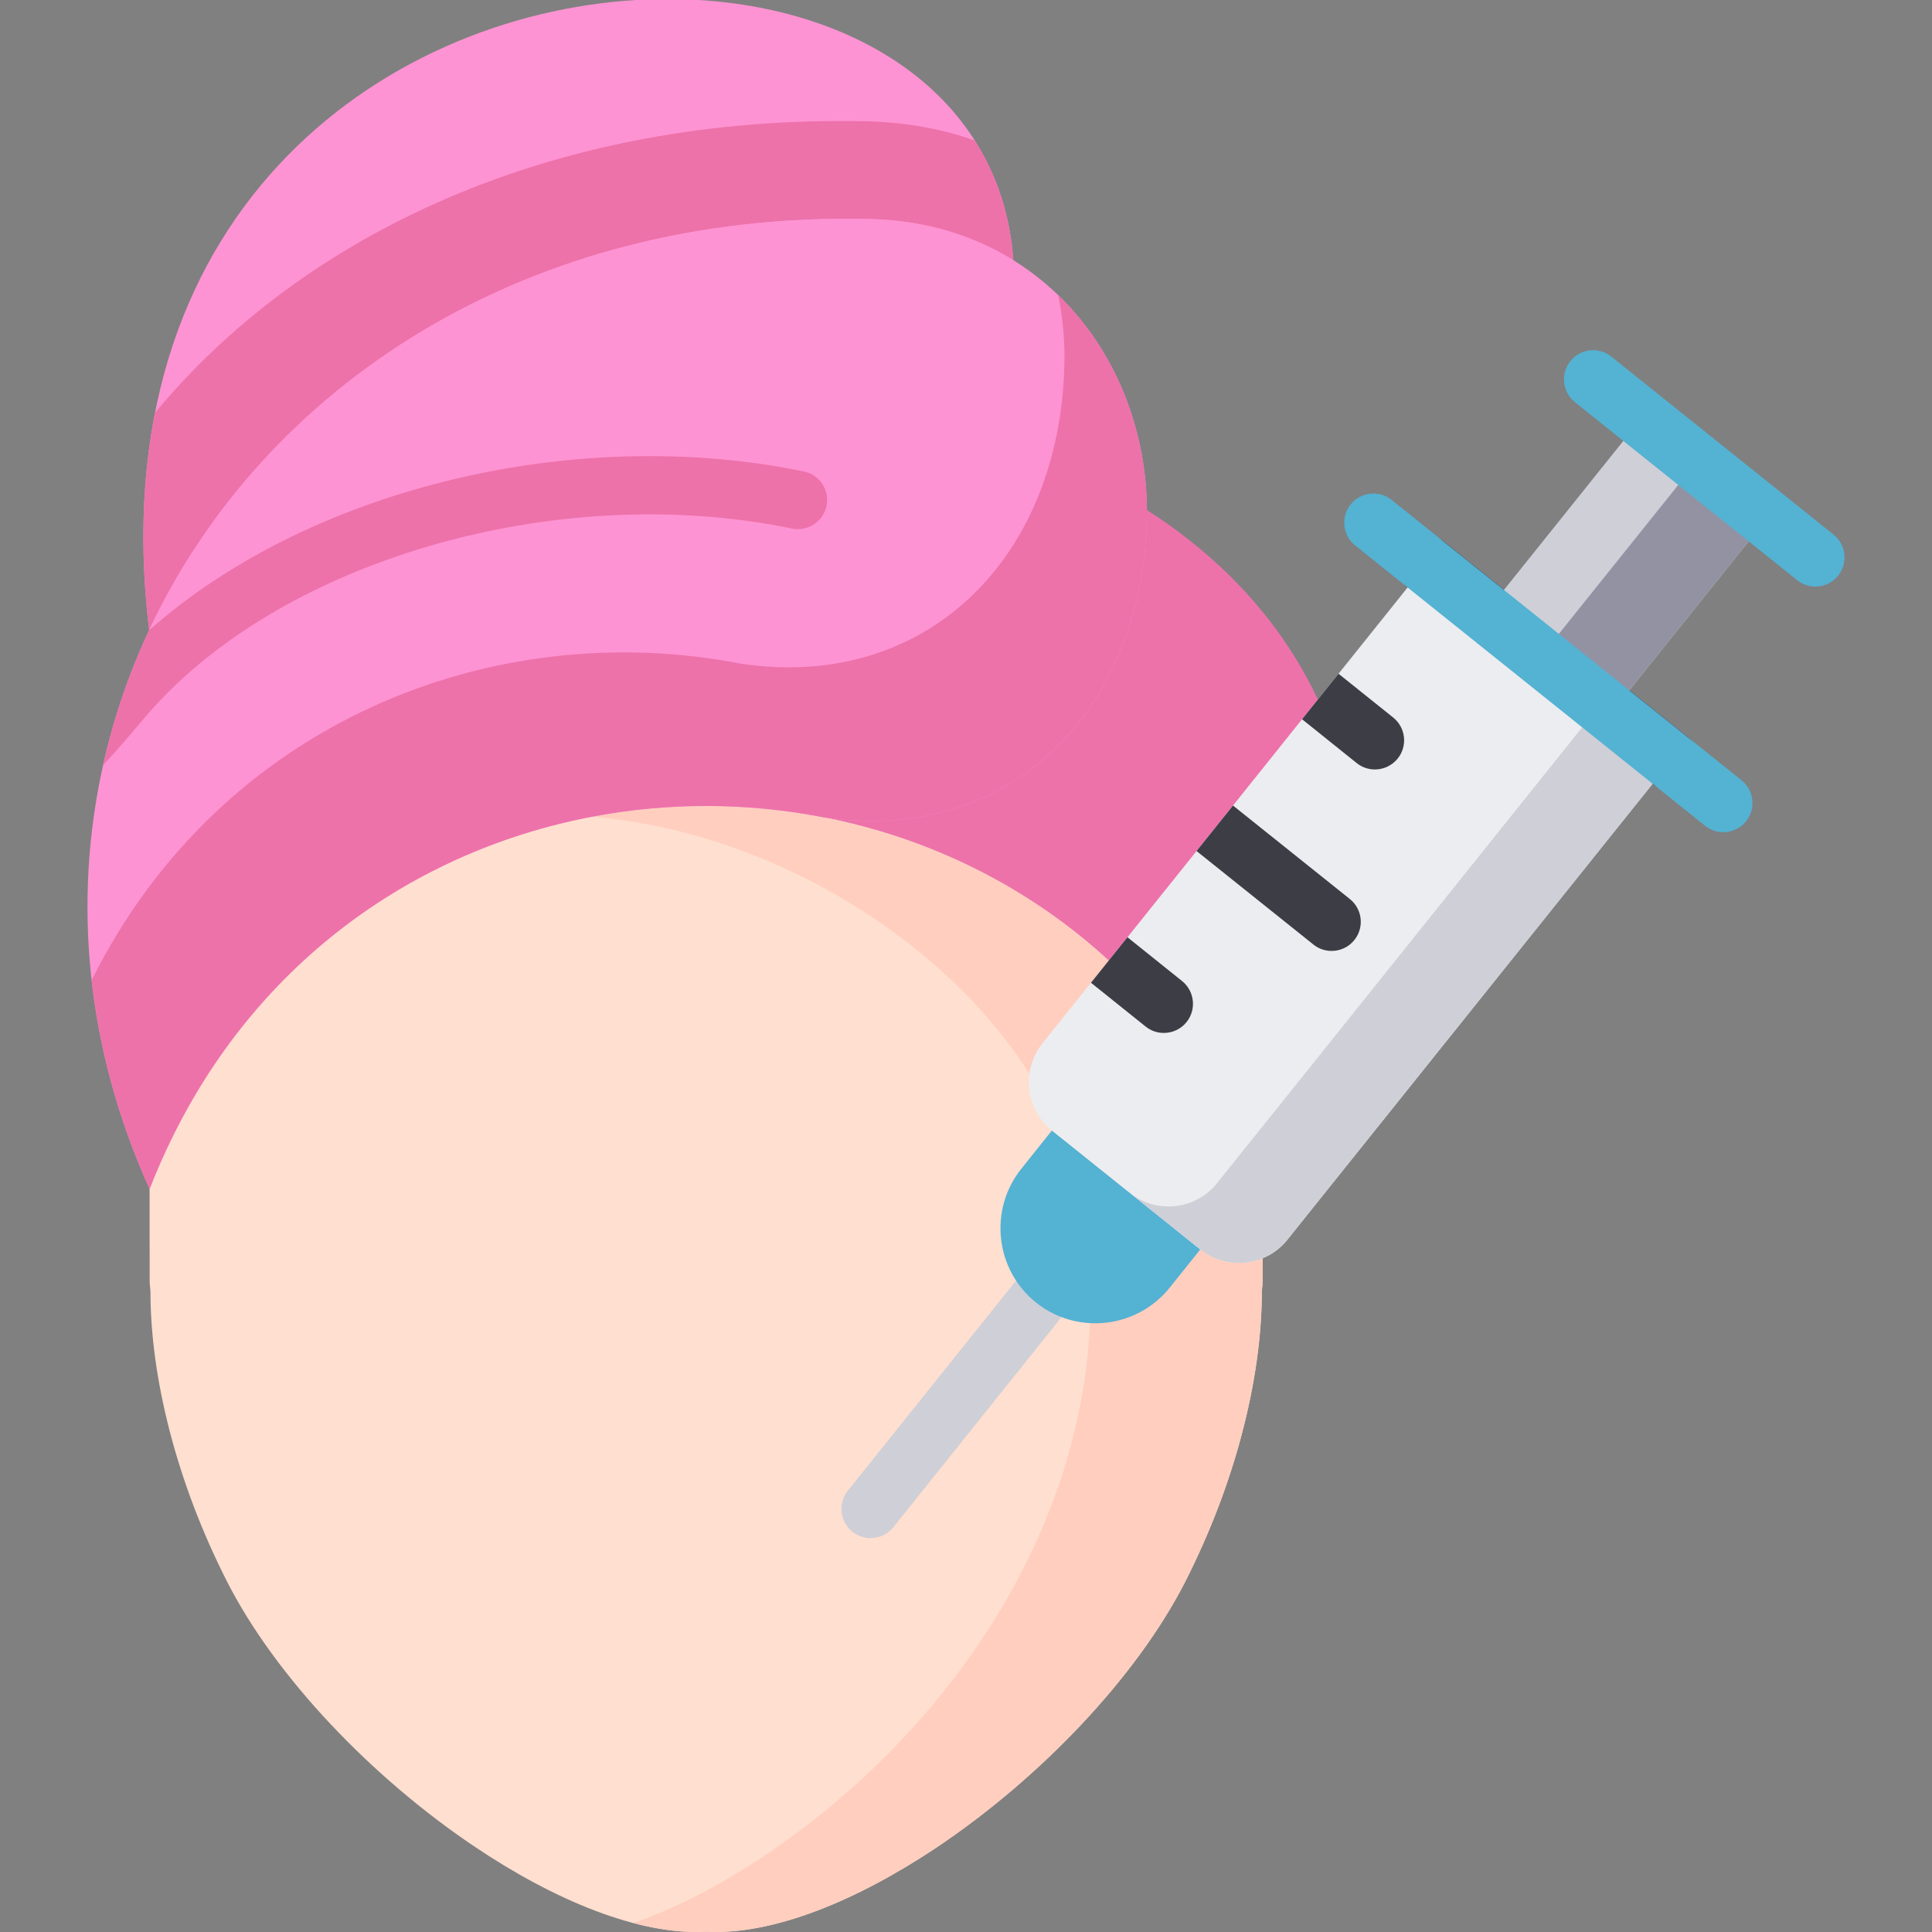 <svg width="40" height="40" viewBox="0 0 40 40" fill="none" xmlns="http://www.w3.org/2000/svg">
<rect x="0" y="0" width="40" height="40" fill="#808080" stroke="none"/>
<path fill-rule="evenodd" clip-rule="evenodd" d="M17.032 14.748C11.583 13.691 3.786 17.509 3.097 24.617C3.099 27.101 3.093 26.386 3.115 26.74C3.115 28.509 3.649 30.673 4.695 32.734C5.708 34.727 7.699 36.799 9.803 38.217C11.485 39.353 13.238 40.07 14.621 39.995C15.986 40.068 17.716 39.367 19.383 38.255C21.505 36.836 23.523 34.745 24.546 32.734C25.052 31.734 25.44 30.712 25.703 29.719C25.983 28.666 26.125 27.651 26.125 26.74C26.148 26.386 26.141 27.101 26.143 24.617C26.143 19.76 20.891 15.496 17.032 14.748Z" fill="#FFDFCF"/>
<path fill-rule="evenodd" clip-rule="evenodd" d="M13.176 0C7.895 0.313 2.056 4.462 3.088 13.047C6.162 9.468 16.116 5.371 20.98 5.387C20.738 2.059 17.855 0.205 14.464 0L13.176 0Z" fill="#FE93D3"/>
<path fill-rule="evenodd" clip-rule="evenodd" d="M23.747 10.559C19.264 8.943 17.732 13.428 17.032 16.918C20.891 17.667 24.436 20.232 26.143 24.617C29.266 19.589 28.795 13.803 23.747 10.559Z" fill="#ED72AA"/>
<path fill-rule="evenodd" clip-rule="evenodd" d="M24.545 32.734C25.052 31.734 25.44 30.712 25.703 29.719C25.983 28.666 26.125 27.651 26.125 26.74C26.148 26.386 26.141 27.101 26.143 24.617C24.436 20.232 20.891 17.667 17.032 16.918C15.461 16.614 13.841 16.61 12.27 16.907C12.677 16.945 13.083 17.003 13.482 17.08C18.029 17.963 22.902 21.896 22.578 26.902C22.578 31.595 19.629 35.881 15.833 38.417C14.922 39.027 13.993 39.511 13.113 39.814C13.646 39.956 14.153 40.02 14.621 39.994C15.986 40.068 17.716 39.367 19.383 38.255C21.505 36.836 23.523 34.745 24.545 32.734Z" fill="#FFCEBF"/>
<path fill-rule="evenodd" clip-rule="evenodd" d="M3.088 13.047C5.439 8.03 10.871 4.366 18.013 4.535C18.575 4.549 19.099 4.631 19.586 4.77C20.092 4.917 20.56 5.127 20.98 5.387C20.912 4.439 20.629 3.613 20.181 2.908C19.506 2.67 18.753 2.529 17.931 2.511C11.46 2.371 6.27 4.85 3.209 8.548C2.946 9.886 2.887 11.383 3.088 13.047Z" fill="#ED72AA"/>
<path fill-rule="evenodd" clip-rule="evenodd" d="M23.746 10.559C23.726 14.702 20.896 17.509 17.031 16.918C11.583 15.861 5.508 18.427 3.097 24.617C1.768 21.672 1.51 18.634 2.135 15.838C2.35 14.874 2.67 13.939 3.088 13.047C3.088 13.047 3.088 13.046 3.089 13.046C5.439 8.03 10.871 4.367 18.013 4.535C19.159 4.562 20.154 4.876 20.98 5.387C22.742 6.478 23.733 8.475 23.746 10.559Z" fill="#FE93D3"/>
<path fill-rule="evenodd" clip-rule="evenodd" d="M3.097 24.617C4.813 20.209 8.388 17.639 12.27 16.907C13.841 16.61 15.461 16.614 17.032 16.918C20.896 17.509 23.726 14.702 23.747 10.559C23.735 8.877 23.087 7.249 21.909 6.11C21.994 6.526 22.037 6.95 22.039 7.379C22.019 11.522 19.188 14.327 15.324 13.738C10.223 12.75 4.574 14.934 1.896 20.296C2.058 21.732 2.451 23.186 3.097 24.617Z" fill="#ED72AA"/>
<path d="M18.024 31.845C17.892 31.845 17.758 31.802 17.647 31.713C17.387 31.504 17.345 31.124 17.553 30.864L20.977 26.588C21.185 26.328 21.565 26.286 21.826 26.494C22.086 26.703 22.128 27.083 21.919 27.343L18.496 31.619C18.377 31.768 18.201 31.845 18.024 31.845Z" fill="#CFCFD7"/>
<path d="M34.593 16.36C34.46 16.36 34.327 16.317 34.215 16.228L29.143 12.162C28.883 11.954 28.841 11.574 29.05 11.313C29.259 11.053 29.639 11.011 29.899 11.22L34.971 15.285C35.231 15.494 35.273 15.874 35.064 16.134C34.945 16.283 34.77 16.36 34.593 16.36Z" fill="black"/>
<path fill-rule="evenodd" clip-rule="evenodd" d="M24.851 25.868L23.916 25.115L22.763 24.193L21.779 23.405L21.145 24.199C20.467 25.044 20.604 26.29 21.448 26.966C22.156 27.534 23.144 27.53 23.845 27.016C23.902 26.975 23.957 26.929 24.009 26.881C24.082 26.815 24.153 26.74 24.217 26.66L24.851 25.868Z" fill="#54B2D3"/>
<path fill-rule="evenodd" clip-rule="evenodd" d="M34.593 15.756L26.652 25.669C26.262 26.158 25.577 26.281 25.045 25.995C24.979 25.959 24.913 25.916 24.851 25.868C23.828 25.046 22.804 24.227 21.779 23.405C21.38 23.085 21.224 22.572 21.336 22.104C21.38 21.926 21.459 21.755 21.58 21.605C21.916 21.186 22.252 20.766 22.587 20.347C22.84 20.033 23.091 19.719 23.343 19.405C23.82 18.81 24.297 18.215 24.773 17.62C25.025 17.306 25.276 16.992 25.528 16.678C26.005 16.083 26.482 15.487 26.958 14.891C27.211 14.577 27.462 14.263 27.713 13.949C28.317 13.196 28.919 12.444 29.521 11.691L30.761 12.684L33.356 14.763L34.593 15.756Z" fill="#ECEDF0"/>
<path fill-rule="evenodd" clip-rule="evenodd" d="M33.356 14.764L36.583 10.737L33.986 8.658L30.761 12.684L33.356 14.764Z" fill="#CFCFD7"/>
<path d="M28.938 15.705C28.818 15.853 28.643 15.931 28.466 15.931C28.334 15.931 28.2 15.888 28.089 15.799L26.959 14.892L26.958 14.891C27.211 14.577 27.462 14.263 27.713 13.949L27.714 13.95L28.845 14.856C29.105 15.065 29.147 15.445 28.938 15.705Z" fill="#3D3D46"/>
<path d="M28.041 19.462C27.922 19.611 27.747 19.688 27.569 19.688C27.437 19.688 27.304 19.645 27.193 19.556L24.773 17.62C25.025 17.306 25.276 16.992 25.528 16.678L27.947 18.613C28.207 18.821 28.25 19.201 28.041 19.462Z" fill="#3D3D46"/>
<path d="M24.567 21.16C24.448 21.309 24.272 21.386 24.096 21.386C23.963 21.386 23.829 21.343 23.718 21.253L22.588 20.347L22.587 20.347C22.84 20.033 23.091 19.719 23.343 19.404L23.343 19.405L24.473 20.311C24.733 20.52 24.775 20.9 24.567 21.16Z" fill="#3D3D46"/>
<path fill-rule="evenodd" clip-rule="evenodd" d="M35.125 9.568L31.897 13.595L33.134 14.588L33.356 14.763L36.583 10.737L35.125 9.568Z" fill="#9292A3"/>
<path fill-rule="evenodd" clip-rule="evenodd" d="M33.134 14.588L27.583 21.52L26.043 23.442L25.78 23.768L25.194 24.501C24.753 25.048 23.943 25.14 23.393 24.699L23.916 25.115L24.851 25.868C24.913 25.916 24.979 25.959 25.045 25.996C25.388 26.18 25.794 26.194 26.143 26.05C26.337 25.971 26.513 25.843 26.652 25.669L34.593 15.756L33.356 14.763L33.134 14.588Z" fill="#CFCFD7"/>
<path d="M37.585 12.145C37.452 12.145 37.319 12.101 37.208 12.012L32.606 8.326C32.346 8.117 32.304 7.737 32.512 7.477C32.721 7.216 33.101 7.174 33.361 7.383L37.963 11.069C38.223 11.278 38.265 11.658 38.056 11.918C37.937 12.067 37.762 12.145 37.585 12.145Z" fill="#54B2D3"/>
<path d="M17.112 10.474C17.044 10.8 16.724 11.01 16.398 10.943C11.484 9.927 5.711 11.624 2.968 14.89C2.892 14.98 2.473 15.485 2.135 15.838C2.35 14.874 2.67 13.94 3.088 13.047C3.088 13.047 3.088 13.046 3.089 13.047C4.509 11.79 6.386 10.784 8.511 10.158C11.181 9.369 14.07 9.228 16.642 9.761C16.969 9.827 17.18 10.147 17.112 10.474Z" fill="#ED72AA"/>
<path d="M35.679 17.23C35.546 17.23 35.413 17.187 35.302 17.097L28.057 11.293C27.797 11.084 27.755 10.704 27.963 10.444C28.172 10.184 28.552 10.142 28.812 10.35L36.057 16.155C36.317 16.363 36.359 16.743 36.151 17.004C36.031 17.152 35.856 17.23 35.679 17.23Z" fill="#54B2D3"/>
</svg>
